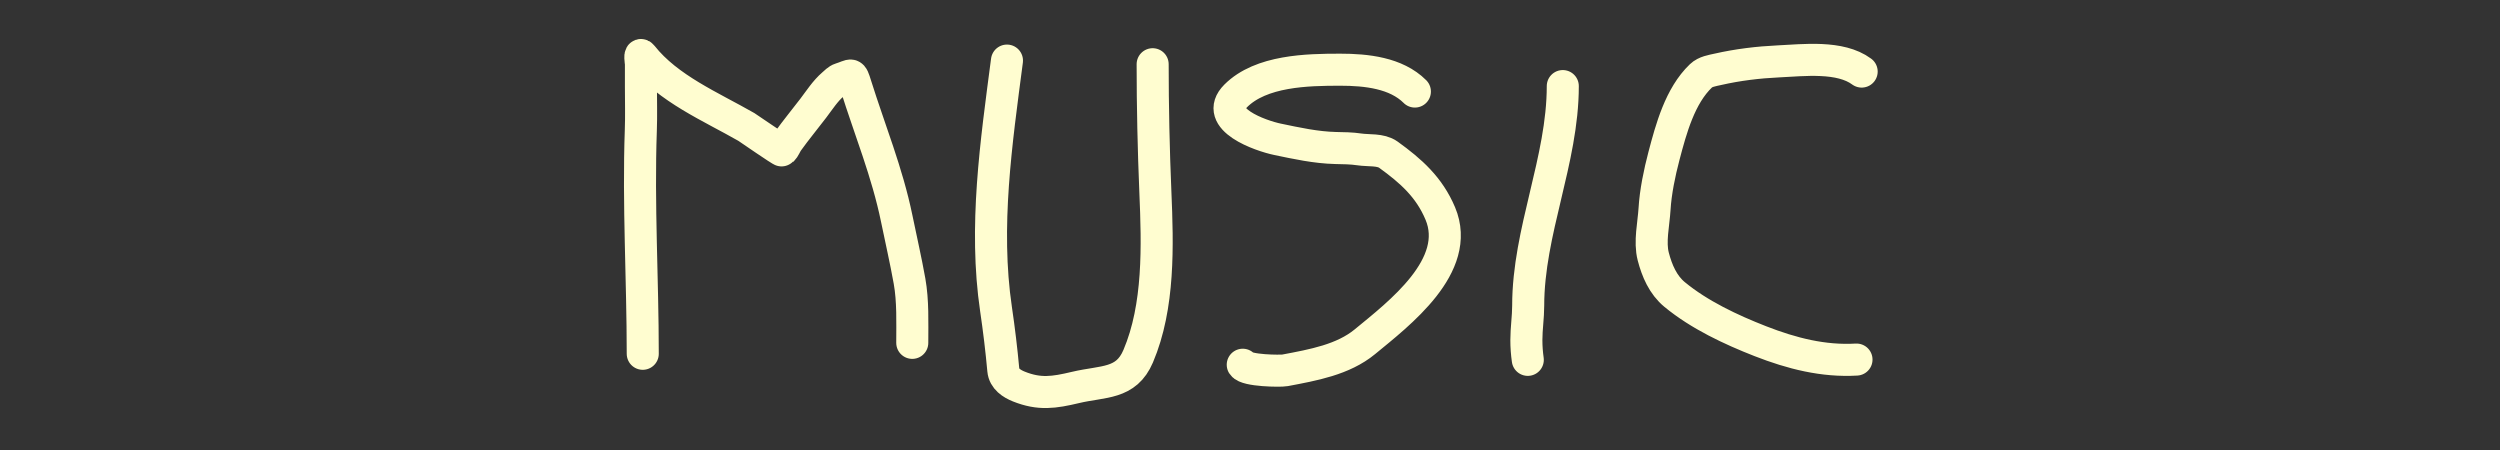 <svg width="500" height="90" viewBox="0 0 500 90" fill="none" xmlns="http://www.w3.org/2000/svg">
<rect x="0" y="0" width="500" height="90" fill="#333333" stroke="none"/>
<path d="M128.55 70.756C128.55 55.849 127.634 40.895 128.166 26.019C128.269 23.131 128.186 20.227 128.186 17.338V12.887C128.186 12.385 127.797 10.386 128.429 11.187C133.599 17.735 142.219 21.351 149.27 25.391C149.669 25.62 156.285 30.233 156.413 30.106C156.908 29.611 157.159 28.832 157.566 28.265C159.188 26 160.98 23.847 162.665 21.628C163.869 20.041 165.059 18.185 166.59 16.873C167.034 16.493 167.537 15.936 168.108 15.76C170.481 15.03 170.296 14.328 171.163 17.095C173.954 25.996 177.455 34.495 179.338 43.683C180.195 47.869 181.156 52.02 181.908 56.228C182.618 60.205 182.454 64.509 182.454 68.571M201.393 12.118C199.26 28.473 196.767 45.341 199.208 61.853C199.805 65.891 200.298 69.998 200.665 74.034C200.821 75.759 202.348 76.739 203.781 77.312C207.893 78.957 210.791 78.514 215.091 77.494C220.67 76.171 225.221 76.917 227.637 71.242C231.883 61.263 231.526 49.059 231.076 38.442C230.717 29.954 230.53 21.213 230.53 12.846M282.977 18.309C279.236 14.568 273.244 13.939 268.044 13.939C261.472 13.939 252.205 14.116 247.142 19.179C242.504 23.818 252.144 27.16 255.499 27.86C259.299 28.653 263.18 29.505 267.073 29.6C268.712 29.64 270.265 29.636 271.889 29.883C273.692 30.158 276.13 29.819 277.676 30.935C282.198 34.202 285.84 37.429 288.056 42.691C292.458 53.147 279.759 62.76 272.981 68.348C268.62 71.944 262.637 73.002 256.996 74.069C256.105 74.238 249.292 74.161 248.55 72.948M312.558 17.217C312.558 32.045 305.638 46.286 305.638 61.125C305.638 63.425 305.274 65.69 305.274 68.004C305.274 69.385 305.368 70.601 305.557 71.97M372.333 14.314C368.02 11.123 360.681 12.041 355.697 12.275C351.613 12.467 347.561 12.957 343.572 13.864C342.418 14.126 341.082 14.312 340.188 15.167C336.002 19.168 334.225 25.744 332.786 31.215C331.904 34.567 331.115 38.356 330.906 41.834C330.727 44.817 329.885 48.357 330.648 51.292C331.387 54.136 332.593 56.977 334.924 58.901C339.864 62.977 346.196 65.941 352.078 68.24C358.37 70.699 364.703 72.305 371.299 71.914" stroke="#FFFDD0" stroke-width="6.41" stroke-linecap="round"/>
</svg>
